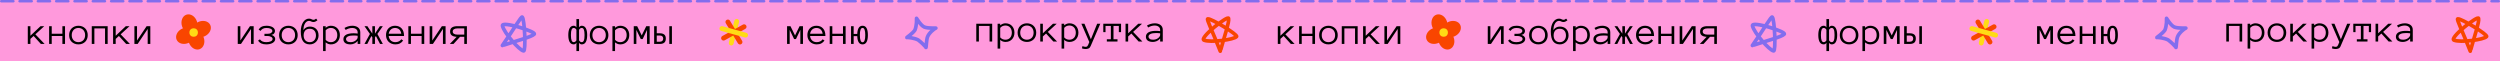 <svg width="2048" height="50" viewBox="0 0 2048 50" fill="none" xmlns="http://www.w3.org/2000/svg">
<rect width="2048" height="50" fill="#F5F5F5"/>
<rect width="1024" height="50" fill="#FF99DC"/>
<path d="M36.531 36H33.484L27.531 29.469L24.906 31.875V36H22.766V21.438H24.906V29.281L33.203 21.438H36.266L28.969 28.125L36.531 36ZM53.266 36H51.109V29.469H42.375V36H40.234V21.438H42.375V27.641H51.109V21.438H53.266V36ZM71.875 28.766C71.875 29.901 71.693 30.932 71.328 31.859C70.974 32.786 70.458 33.583 69.781 34.25C69.115 34.906 68.312 35.422 67.375 35.797C66.438 36.172 65.391 36.359 64.234 36.359C63.099 36.359 62.062 36.172 61.125 35.797C60.188 35.422 59.38 34.906 58.703 34.25C58.036 33.583 57.521 32.786 57.156 31.859C56.802 30.932 56.625 29.901 56.625 28.766C56.625 27.662 56.802 26.635 57.156 25.688C57.521 24.729 58.036 23.917 58.703 23.25C59.38 22.573 60.188 22.047 61.125 21.672C62.062 21.287 63.099 21.094 64.234 21.094C65.391 21.094 66.438 21.287 67.375 21.672C68.312 22.047 69.115 22.573 69.781 23.25C70.458 23.917 70.974 24.729 71.328 25.688C71.693 26.635 71.875 27.662 71.875 28.766ZM69.734 28.766C69.734 27.932 69.609 27.167 69.359 26.469C69.12 25.76 68.76 25.141 68.281 24.609C67.802 24.078 67.219 23.662 66.531 23.359C65.854 23.057 65.088 22.906 64.234 22.906C63.38 22.906 62.609 23.057 61.922 23.359C61.245 23.662 60.672 24.078 60.203 24.609C59.734 25.141 59.375 25.76 59.125 26.469C58.885 27.167 58.766 27.932 58.766 28.766C58.766 29.599 58.885 30.37 59.125 31.078C59.375 31.776 59.734 32.38 60.203 32.891C60.672 33.401 61.245 33.802 61.922 34.094C62.609 34.385 63.38 34.531 64.234 34.531C65.088 34.531 65.854 34.385 66.531 34.094C67.219 33.802 67.802 33.401 68.281 32.891C68.76 32.38 69.12 31.776 69.359 31.078C69.609 30.37 69.734 29.599 69.734 28.766ZM88.203 36H86.047V23.266H77.312V36H75.172V21.438H88.203V36ZM106.406 36H103.359L97.406 29.469L94.781 31.875V36H92.641V21.438H94.781V29.281L103.078 21.438H106.141L98.844 28.125L106.406 36ZM110.109 21.438H112.25V33.188L120.125 21.438H123.141V36H120.984V23.719L112.766 36H110.109V21.438Z" fill="black"/>
<path d="M812.797 34H810.641V21.266H801.906V34H799.766V19.438H812.797V34ZM831.031 26.734C831.031 27.87 830.854 28.901 830.5 29.828C830.146 30.755 829.646 31.557 829 32.234C828.365 32.901 827.594 33.422 826.688 33.797C825.781 34.172 824.766 34.359 823.641 34.359C822.87 34.359 822.12 34.219 821.391 33.938C820.672 33.656 820 33.24 819.375 32.688V39.828H817.234V19.438H819.375V20.781C820.698 19.656 822.12 19.094 823.641 19.094C824.766 19.094 825.781 19.281 826.688 19.656C827.594 20.021 828.365 20.547 829 21.234C829.646 21.912 830.146 22.724 830.5 23.672C830.854 24.609 831.031 25.63 831.031 26.734ZM828.891 26.734C828.891 25.922 828.776 25.162 828.547 24.453C828.328 23.734 827.995 23.115 827.547 22.594C827.099 22.073 826.547 21.662 825.891 21.359C825.245 21.057 824.495 20.906 823.641 20.906C822.828 20.906 822.068 21.057 821.359 21.359C820.661 21.662 820 22.151 819.375 22.828V30.641C820 31.318 820.661 31.802 821.359 32.094C822.068 32.385 822.828 32.531 823.641 32.531C824.495 32.531 825.245 32.38 825.891 32.078C826.547 31.776 827.099 31.365 827.547 30.844C827.995 30.323 828.328 29.713 828.547 29.016C828.776 28.307 828.891 27.547 828.891 26.734ZM848.875 26.766C848.875 27.901 848.693 28.932 848.328 29.859C847.974 30.787 847.458 31.583 846.781 32.25C846.115 32.906 845.312 33.422 844.375 33.797C843.438 34.172 842.391 34.359 841.234 34.359C840.099 34.359 839.062 34.172 838.125 33.797C837.188 33.422 836.38 32.906 835.703 32.25C835.036 31.583 834.521 30.787 834.156 29.859C833.802 28.932 833.625 27.901 833.625 26.766C833.625 25.662 833.802 24.635 834.156 23.688C834.521 22.729 835.036 21.917 835.703 21.25C836.38 20.573 837.188 20.047 838.125 19.672C839.062 19.287 840.099 19.094 841.234 19.094C842.391 19.094 843.438 19.287 844.375 19.672C845.312 20.047 846.115 20.573 846.781 21.25C847.458 21.917 847.974 22.729 848.328 23.688C848.693 24.635 848.875 25.662 848.875 26.766ZM846.734 26.766C846.734 25.932 846.609 25.167 846.359 24.469C846.12 23.76 845.76 23.141 845.281 22.609C844.802 22.078 844.219 21.662 843.531 21.359C842.854 21.057 842.089 20.906 841.234 20.906C840.38 20.906 839.609 21.057 838.922 21.359C838.245 21.662 837.672 22.078 837.203 22.609C836.734 23.141 836.375 23.76 836.125 24.469C835.885 25.167 835.766 25.932 835.766 26.766C835.766 27.599 835.885 28.37 836.125 29.078C836.375 29.776 836.734 30.38 837.203 30.891C837.672 31.401 838.245 31.802 838.922 32.094C839.609 32.385 840.38 32.531 841.234 32.531C842.089 32.531 842.854 32.385 843.531 32.094C844.219 31.802 844.802 31.401 845.281 30.891C845.76 30.38 846.12 29.776 846.359 29.078C846.609 28.37 846.734 27.599 846.734 26.766ZM865.938 34H862.891L856.938 27.469L854.312 29.875V34H852.172V19.438H854.312V27.281L862.609 19.438H865.672L858.375 26.125L865.938 34ZM883.438 26.734C883.438 27.87 883.26 28.901 882.906 29.828C882.552 30.755 882.052 31.557 881.406 32.234C880.771 32.901 880 33.422 879.094 33.797C878.188 34.172 877.172 34.359 876.047 34.359C875.276 34.359 874.526 34.219 873.797 33.938C873.078 33.656 872.406 33.24 871.781 32.688V39.828H869.641V19.438H871.781V20.781C873.104 19.656 874.526 19.094 876.047 19.094C877.172 19.094 878.188 19.281 879.094 19.656C880 20.021 880.771 20.547 881.406 21.234C882.052 21.912 882.552 22.724 882.906 23.672C883.26 24.609 883.438 25.63 883.438 26.734ZM881.297 26.734C881.297 25.922 881.182 25.162 880.953 24.453C880.734 23.734 880.401 23.115 879.953 22.594C879.505 22.073 878.953 21.662 878.297 21.359C877.651 21.057 876.901 20.906 876.047 20.906C875.234 20.906 874.474 21.057 873.766 21.359C873.068 21.662 872.406 22.151 871.781 22.828V30.641C872.406 31.318 873.068 31.802 873.766 32.094C874.474 32.385 875.234 32.531 876.047 32.531C876.901 32.531 877.651 32.38 878.297 32.078C878.953 31.776 879.505 31.365 879.953 30.844C880.401 30.323 880.734 29.713 880.953 29.016C881.182 28.307 881.297 27.547 881.297 26.734ZM901.359 19.438L893.484 37.688C893.078 38.708 892.505 39.375 891.766 39.688C891.026 40.01 890.208 40.172 889.312 40.172C888.312 40.172 887.312 39.99 886.312 39.625L886.734 37.781C887.224 37.99 887.703 38.135 888.172 38.219C888.641 38.312 889.021 38.359 889.312 38.359C890.021 38.359 890.505 38.188 890.766 37.844C891.036 37.5 891.271 37.094 891.469 36.625L892.359 34.422L885.859 19.438H888.391L893.641 32.172L898.797 19.438H901.359ZM918.375 26.312H916.547V21.266H912.172V32.172H915.453V34H906.719V32.172H910.016V21.266H905.641V26.312H903.812V19.438H918.375V26.312ZM935.812 34H932.766L926.812 27.469L924.188 29.875V34H922.047V19.438H924.188V27.281L932.484 19.438H935.547L928.25 26.125L935.812 34ZM938.719 30.062C938.719 29.146 938.948 28.38 939.406 27.766C939.865 27.141 940.464 26.651 941.203 26.297C941.953 25.932 942.807 25.672 943.766 25.516C944.734 25.349 945.719 25.266 946.719 25.266C947.104 25.266 947.448 25.271 947.75 25.281C948.062 25.292 948.354 25.307 948.625 25.328C948.906 25.349 949.188 25.375 949.469 25.406C949.75 25.438 950.057 25.474 950.391 25.516V24.469C950.391 23.76 950.234 23.177 949.922 22.719C949.62 22.26 949.245 21.901 948.797 21.641C948.349 21.37 947.88 21.182 947.391 21.078C946.901 20.963 946.484 20.906 946.141 20.906C945.057 20.906 944.057 21.052 943.141 21.344C942.224 21.635 941.37 22.026 940.578 22.516L939.609 20.906C940.484 20.375 941.464 19.943 942.547 19.609C943.641 19.266 944.839 19.094 946.141 19.094C946.932 19.094 947.708 19.198 948.469 19.406C949.24 19.604 949.927 19.917 950.531 20.344C951.146 20.76 951.635 21.312 952 22C952.365 22.688 952.547 23.51 952.547 24.469V34H950.391V31.562C950.016 32.031 949.589 32.443 949.109 32.797C948.641 33.151 948.146 33.443 947.625 33.672C947.104 33.891 946.583 34.057 946.062 34.172C945.542 34.297 945.047 34.359 944.578 34.359C942.651 34.359 941.193 33.99 940.203 33.25C939.214 32.51 938.719 31.448 938.719 30.062ZM944.578 32.531C945.474 32.531 946.276 32.401 946.984 32.141C947.703 31.87 948.312 31.537 948.812 31.141C949.312 30.745 949.698 30.323 949.969 29.875C950.25 29.427 950.391 29.021 950.391 28.656V27.281C949.693 27.177 949.021 27.12 948.375 27.109C947.74 27.099 947.188 27.094 946.719 27.094C945.948 27.094 945.203 27.146 944.484 27.25C943.776 27.354 943.156 27.526 942.625 27.766C942.094 27.995 941.667 28.297 941.344 28.672C941.021 29.047 940.859 29.51 940.859 30.062C940.859 30.677 941.156 31.245 941.75 31.766C942.354 32.276 943.297 32.531 944.578 32.531Z" fill="black"/>
<path d="M657.797 36H655.641V24.453L652.062 32H650.531L646.906 24.453V36H644.766V21.438H647.547L651.297 29.031L655.016 21.438H657.797V36ZM663.609 29.469C663.766 31.01 664.328 32.24 665.297 33.156C666.266 34.073 667.526 34.531 669.078 34.531C670.172 34.531 671.146 34.307 672 33.859C672.854 33.411 673.495 32.854 673.922 32.188L675.422 33.219C674.693 34.24 673.823 35.021 672.812 35.562C671.802 36.094 670.557 36.359 669.078 36.359C667.953 36.359 666.922 36.172 665.984 35.797C665.047 35.422 664.234 34.901 663.547 34.234C662.87 33.557 662.344 32.755 661.969 31.828C661.594 30.901 661.406 29.87 661.406 28.734C661.406 27.63 661.573 26.615 661.906 25.688C662.25 24.75 662.74 23.943 663.375 23.266C664.021 22.578 664.802 22.047 665.719 21.672C666.635 21.287 667.661 21.094 668.797 21.094C670.036 21.094 671.12 21.302 672.047 21.719C672.974 22.135 673.745 22.713 674.359 23.453C674.984 24.182 675.443 25.057 675.734 26.078C676.036 27.099 676.188 28.229 676.188 29.469H663.609ZM673.922 27.641C673.682 26.047 673.104 24.859 672.188 24.078C671.271 23.297 670.141 22.906 668.797 22.906C668.109 22.906 667.474 23.021 666.891 23.25C666.307 23.469 665.792 23.787 665.344 24.203C664.896 24.62 664.521 25.125 664.219 25.719C663.917 26.302 663.724 26.943 663.641 27.641H673.922ZM692.734 36H690.578V29.469H681.844V36H679.703V21.438H681.844V27.641H690.578V21.438H692.734V36ZM697.172 21.438H699.312V27.812H702.266C702.453 23.333 703.901 21.094 706.609 21.094C709.516 21.094 710.969 23.641 710.969 28.734C710.969 33.818 709.516 36.359 706.609 36.359C703.859 36.359 702.411 34.115 702.266 29.625H699.312V36H697.172V21.438ZM706.609 34.625C708.089 34.625 708.828 32.661 708.828 28.734C708.828 24.828 708.089 22.875 706.609 22.875C705.141 22.875 704.406 24.828 704.406 28.734C704.406 32.661 705.141 34.625 706.609 34.625Z" fill="black"/>
<path d="M472.203 24.391C471.609 23.401 470.875 22.906 470 22.906C469.229 22.906 468.651 23.354 468.266 24.25C467.891 25.146 467.703 26.641 467.703 28.734C467.703 30.828 467.891 32.318 468.266 33.203C468.651 34.089 469.229 34.531 470 34.531C470.875 34.531 471.609 34.042 472.203 33.062V24.391ZM472.203 35.016C471.651 35.911 470.917 36.359 470 36.359C468.51 36.359 467.396 35.703 466.656 34.391C465.917 33.078 465.547 31.193 465.547 28.734C465.547 26.287 465.917 24.401 466.656 23.078C467.396 21.755 468.51 21.094 470 21.094C470.917 21.094 471.651 21.542 472.203 22.438V15.609H474.359V22.438C474.911 21.542 475.646 21.094 476.562 21.094C478.052 21.094 479.167 21.755 479.906 23.078C480.646 24.401 481.016 26.287 481.016 28.734C481.016 31.193 480.646 33.078 479.906 34.391C479.167 35.703 478.052 36.359 476.562 36.359C475.646 36.359 474.911 35.911 474.359 35.016V41.828H472.203V35.016ZM474.359 33.062C474.953 34.042 475.688 34.531 476.562 34.531C477.333 34.531 477.906 34.089 478.281 33.203C478.667 32.318 478.859 30.828 478.859 28.734C478.859 26.641 478.667 25.146 478.281 24.25C477.906 23.354 477.333 22.906 476.562 22.906C475.688 22.906 474.953 23.401 474.359 24.391V33.062ZM498.406 28.766C498.406 29.901 498.224 30.932 497.859 31.859C497.505 32.786 496.99 33.583 496.312 34.25C495.646 34.906 494.844 35.422 493.906 35.797C492.969 36.172 491.922 36.359 490.766 36.359C489.63 36.359 488.594 36.172 487.656 35.797C486.719 35.422 485.911 34.906 485.234 34.25C484.568 33.583 484.052 32.786 483.688 31.859C483.333 30.932 483.156 29.901 483.156 28.766C483.156 27.662 483.333 26.635 483.688 25.688C484.052 24.729 484.568 23.917 485.234 23.25C485.911 22.573 486.719 22.047 487.656 21.672C488.594 21.287 489.63 21.094 490.766 21.094C491.922 21.094 492.969 21.287 493.906 21.672C494.844 22.047 495.646 22.573 496.312 23.25C496.99 23.917 497.505 24.729 497.859 25.688C498.224 26.635 498.406 27.662 498.406 28.766ZM496.266 28.766C496.266 27.932 496.141 27.167 495.891 26.469C495.651 25.76 495.292 25.141 494.812 24.609C494.333 24.078 493.75 23.662 493.062 23.359C492.385 23.057 491.62 22.906 490.766 22.906C489.911 22.906 489.141 23.057 488.453 23.359C487.776 23.662 487.203 24.078 486.734 24.609C486.266 25.141 485.906 25.76 485.656 26.469C485.417 27.167 485.297 27.932 485.297 28.766C485.297 29.599 485.417 30.37 485.656 31.078C485.906 31.776 486.266 32.38 486.734 32.891C487.203 33.401 487.776 33.802 488.453 34.094C489.141 34.385 489.911 34.531 490.766 34.531C491.62 34.531 492.385 34.385 493.062 34.094C493.75 33.802 494.333 33.401 494.812 32.891C495.292 32.38 495.651 31.776 495.891 31.078C496.141 30.37 496.266 29.599 496.266 28.766ZM515.5 28.734C515.5 29.87 515.323 30.901 514.969 31.828C514.615 32.755 514.115 33.557 513.469 34.234C512.833 34.901 512.062 35.422 511.156 35.797C510.25 36.172 509.234 36.359 508.109 36.359C507.339 36.359 506.589 36.219 505.859 35.938C505.141 35.656 504.469 35.24 503.844 34.688V41.828H501.703V21.438H503.844V22.781C505.167 21.656 506.589 21.094 508.109 21.094C509.234 21.094 510.25 21.281 511.156 21.656C512.062 22.021 512.833 22.547 513.469 23.234C514.115 23.912 514.615 24.724 514.969 25.672C515.323 26.609 515.5 27.63 515.5 28.734ZM513.359 28.734C513.359 27.922 513.245 27.162 513.016 26.453C512.797 25.734 512.464 25.115 512.016 24.594C511.568 24.073 511.016 23.662 510.359 23.359C509.714 23.057 508.964 22.906 508.109 22.906C507.297 22.906 506.536 23.057 505.828 23.359C505.13 23.662 504.469 24.151 503.844 24.828V32.641C504.469 33.318 505.13 33.802 505.828 34.094C506.536 34.385 507.297 34.531 508.109 34.531C508.964 34.531 509.714 34.38 510.359 34.078C511.016 33.776 511.568 33.365 512.016 32.844C512.464 32.323 512.797 31.713 513.016 31.016C513.245 30.307 513.359 29.547 513.359 28.734ZM532.203 36H530.047V24.453L526.469 32H524.938L521.312 24.453V36H519.172V21.438H521.953L525.703 29.031L529.422 21.438H532.203V36ZM548.297 21.438H550.438V36H548.297V21.438ZM538.016 27.266H540.516C542.12 27.266 543.339 27.615 544.172 28.312C545.016 29 545.438 30.099 545.438 31.609C545.438 33.13 545.016 34.245 544.172 34.953C543.339 35.651 542.13 36 540.547 36H535.875V21.438H538.016V27.266ZM543.297 31.609C543.297 30.807 543.057 30.188 542.578 29.75C542.099 29.312 541.422 29.094 540.547 29.094H538.016V34.172H540.547C541.422 34.172 542.099 33.948 542.578 33.5C543.057 33.052 543.297 32.422 543.297 31.609Z" fill="black"/>
<path d="M194.766 21.438H196.906V33.188L204.781 21.438H207.797V36H205.641V23.719L197.422 36H194.766V21.438ZM225.266 25.438C225.266 26.146 225.016 26.812 224.516 27.438C224.026 28.052 223.271 28.443 222.25 28.609C223.208 28.797 223.979 29.203 224.562 29.828C225.156 30.443 225.453 31.125 225.453 31.875C225.453 32.573 225.266 33.203 224.891 33.766C224.516 34.318 224 34.786 223.344 35.172C222.698 35.557 221.932 35.849 221.047 36.047C220.161 36.255 219.198 36.359 218.156 36.359C216.49 36.359 215.115 36.104 214.031 35.594C212.958 35.073 212.094 34.292 211.438 33.25L212.938 32.219C213.427 32.969 214.099 33.542 214.953 33.938C215.807 34.333 216.875 34.531 218.156 34.531C219.688 34.531 220.927 34.297 221.875 33.828C222.833 33.359 223.312 32.708 223.312 31.875C223.312 31.594 223.219 31.312 223.031 31.031C222.854 30.74 222.589 30.484 222.234 30.266C221.88 30.037 221.443 29.854 220.922 29.719C220.401 29.573 219.786 29.5 219.078 29.5H216.641V27.688H219.078C220.443 27.688 221.453 27.448 222.109 26.969C222.776 26.479 223.109 25.969 223.109 25.438C223.109 24.667 222.682 24.052 221.828 23.594C220.984 23.135 219.823 22.906 218.344 22.906C217.115 22.906 216.099 23.125 215.297 23.562C214.495 24 213.88 24.583 213.453 25.312L211.859 24.219C212.495 23.177 213.333 22.396 214.375 21.875C215.427 21.354 216.75 21.094 218.344 21.094C219.354 21.094 220.276 21.198 221.109 21.406C221.953 21.604 222.682 21.891 223.297 22.266C223.922 22.63 224.406 23.088 224.75 23.641C225.094 24.182 225.266 24.781 225.266 25.438ZM243.875 28.766C243.875 29.901 243.693 30.932 243.328 31.859C242.974 32.786 242.458 33.583 241.781 34.25C241.115 34.906 240.312 35.422 239.375 35.797C238.438 36.172 237.391 36.359 236.234 36.359C235.099 36.359 234.062 36.172 233.125 35.797C232.188 35.422 231.38 34.906 230.703 34.25C230.036 33.583 229.521 32.786 229.156 31.859C228.802 30.932 228.625 29.901 228.625 28.766C228.625 27.662 228.802 26.635 229.156 25.688C229.521 24.729 230.036 23.917 230.703 23.25C231.38 22.573 232.188 22.047 233.125 21.672C234.062 21.287 235.099 21.094 236.234 21.094C237.391 21.094 238.438 21.287 239.375 21.672C240.312 22.047 241.115 22.573 241.781 23.25C242.458 23.917 242.974 24.729 243.328 25.688C243.693 26.635 243.875 27.662 243.875 28.766ZM241.734 28.766C241.734 27.932 241.609 27.167 241.359 26.469C241.12 25.76 240.76 25.141 240.281 24.609C239.802 24.078 239.219 23.662 238.531 23.359C237.854 23.057 237.089 22.906 236.234 22.906C235.38 22.906 234.609 23.057 233.922 23.359C233.245 23.662 232.672 24.078 232.203 24.609C231.734 25.141 231.375 25.76 231.125 26.469C230.885 27.167 230.766 27.932 230.766 28.766C230.766 29.599 230.885 30.37 231.125 31.078C231.375 31.776 231.734 32.38 232.203 32.891C232.672 33.401 233.245 33.802 233.922 34.094C234.609 34.385 235.38 34.531 236.234 34.531C237.089 34.531 237.854 34.385 238.531 34.094C239.219 33.802 239.802 33.401 240.281 32.891C240.76 32.38 241.12 31.776 241.359 31.078C241.609 30.37 241.734 29.599 241.734 28.766ZM248.75 29.062C248.75 30.719 249.198 32.047 250.094 33.047C250.99 34.036 252.224 34.531 253.797 34.531C254.526 34.531 255.198 34.406 255.812 34.156C256.438 33.896 256.974 33.526 257.422 33.047C257.87 32.557 258.214 31.979 258.453 31.312C258.703 30.635 258.828 29.885 258.828 29.062C258.828 27.396 258.391 26.068 257.516 25.078C256.641 24.078 255.401 23.578 253.797 23.578C252.068 23.578 250.792 24.078 249.969 25.078C249.156 26.068 248.75 27.396 248.75 29.062ZM246.406 25.828C246.406 24.266 246.568 22.838 246.891 21.547C247.224 20.255 247.688 19.146 248.281 18.219C248.885 17.292 249.599 16.568 250.422 16.047C251.245 15.526 252.156 15.266 253.156 15.266C253.625 15.266 254.021 15.312 254.344 15.406C254.667 15.5 254.953 15.615 255.203 15.75C255.464 15.875 255.708 15.984 255.938 16.078C256.177 16.172 256.458 16.219 256.781 16.219C257.208 16.219 257.568 16.146 257.859 16C258.161 15.854 258.526 15.609 258.953 15.266L260.062 16.547C259.615 16.974 259.089 17.333 258.484 17.625C257.88 17.906 257.312 18.047 256.781 18.047C256.375 18.047 256.021 18 255.719 17.906C255.417 17.812 255.135 17.703 254.875 17.578C254.625 17.443 254.365 17.328 254.094 17.234C253.833 17.141 253.521 17.094 253.156 17.094C252.521 17.094 251.922 17.271 251.359 17.625C250.807 17.969 250.323 18.474 249.906 19.141C249.49 19.797 249.161 20.594 248.922 21.531C248.693 22.469 248.578 23.526 248.578 24.703C248.839 24.234 249.156 23.818 249.531 23.453C249.906 23.088 250.323 22.781 250.781 22.531C251.24 22.271 251.729 22.078 252.25 21.953C252.771 21.828 253.286 21.766 253.797 21.766C254.818 21.766 255.766 21.922 256.641 22.234C257.516 22.537 258.271 22.995 258.906 23.609C259.552 24.213 260.057 24.969 260.422 25.875C260.786 26.781 260.969 27.844 260.969 29.062C260.969 30.083 260.786 31.042 260.422 31.938C260.057 32.833 259.552 33.609 258.906 34.266C258.271 34.911 257.516 35.422 256.641 35.797C255.766 36.172 254.818 36.359 253.797 36.359C251.349 36.359 249.505 35.505 248.266 33.797C247.026 32.089 246.406 29.432 246.406 25.828ZM278.438 28.734C278.438 29.87 278.26 30.901 277.906 31.828C277.552 32.755 277.052 33.557 276.406 34.234C275.771 34.901 275 35.422 274.094 35.797C273.188 36.172 272.172 36.359 271.047 36.359C270.276 36.359 269.526 36.219 268.797 35.938C268.078 35.656 267.406 35.24 266.781 34.688V41.828H264.641V21.438H266.781V22.781C268.104 21.656 269.526 21.094 271.047 21.094C272.172 21.094 273.188 21.281 274.094 21.656C275 22.021 275.771 22.547 276.406 23.234C277.052 23.912 277.552 24.724 277.906 25.672C278.26 26.609 278.438 27.63 278.438 28.734ZM276.297 28.734C276.297 27.922 276.182 27.162 275.953 26.453C275.734 25.734 275.401 25.115 274.953 24.594C274.505 24.073 273.953 23.662 273.297 23.359C272.651 23.057 271.901 22.906 271.047 22.906C270.234 22.906 269.474 23.057 268.766 23.359C268.068 23.662 267.406 24.151 266.781 24.828V32.641C267.406 33.318 268.068 33.802 268.766 34.094C269.474 34.385 270.234 34.531 271.047 34.531C271.901 34.531 272.651 34.38 273.297 34.078C273.953 33.776 274.505 33.365 274.953 32.844C275.401 32.323 275.734 31.713 275.953 31.016C276.182 30.307 276.297 29.547 276.297 28.734ZM281.312 32.062C281.312 31.146 281.542 30.38 282 29.766C282.458 29.141 283.057 28.651 283.797 28.297C284.547 27.932 285.401 27.672 286.359 27.516C287.328 27.349 288.312 27.266 289.312 27.266C289.698 27.266 290.042 27.271 290.344 27.281C290.656 27.292 290.948 27.307 291.219 27.328C291.5 27.349 291.781 27.375 292.062 27.406C292.344 27.438 292.651 27.474 292.984 27.516V26.469C292.984 25.76 292.828 25.177 292.516 24.719C292.214 24.26 291.839 23.901 291.391 23.641C290.943 23.37 290.474 23.182 289.984 23.078C289.495 22.963 289.078 22.906 288.734 22.906C287.651 22.906 286.651 23.052 285.734 23.344C284.818 23.635 283.964 24.026 283.172 24.516L282.203 22.906C283.078 22.375 284.057 21.943 285.141 21.609C286.234 21.266 287.432 21.094 288.734 21.094C289.526 21.094 290.302 21.198 291.062 21.406C291.833 21.604 292.521 21.917 293.125 22.344C293.74 22.76 294.229 23.312 294.594 24C294.958 24.688 295.141 25.51 295.141 26.469V36H292.984V33.562C292.609 34.031 292.182 34.443 291.703 34.797C291.234 35.151 290.74 35.443 290.219 35.672C289.698 35.891 289.177 36.057 288.656 36.172C288.135 36.297 287.641 36.359 287.172 36.359C285.245 36.359 283.786 35.99 282.797 35.25C281.807 34.51 281.312 33.448 281.312 32.062ZM287.172 34.531C288.068 34.531 288.87 34.401 289.578 34.141C290.297 33.87 290.906 33.536 291.406 33.141C291.906 32.745 292.292 32.323 292.562 31.875C292.844 31.427 292.984 31.021 292.984 30.656V29.281C292.286 29.177 291.615 29.12 290.969 29.109C290.333 29.099 289.781 29.094 289.312 29.094C288.542 29.094 287.797 29.146 287.078 29.25C286.37 29.354 285.75 29.526 285.219 29.766C284.688 29.995 284.26 30.297 283.938 30.672C283.615 31.047 283.453 31.51 283.453 32.062C283.453 32.677 283.75 33.245 284.344 33.766C284.948 34.276 285.891 34.531 287.172 34.531ZM303.031 27.812L298.562 21.438H300.953L305.016 27.578V21.438H307.172V27.578L311.234 21.438H313.625L309.156 27.812L313.625 36H311.328L307.938 29.469L307.172 30.594V36H305.016V30.594L304.25 29.469L300.859 36H298.562L303.031 27.812ZM318.422 29.469C318.578 31.01 319.141 32.24 320.109 33.156C321.078 34.073 322.339 34.531 323.891 34.531C324.984 34.531 325.958 34.307 326.812 33.859C327.667 33.411 328.307 32.854 328.734 32.188L330.234 33.219C329.505 34.24 328.635 35.021 327.625 35.562C326.615 36.094 325.37 36.359 323.891 36.359C322.766 36.359 321.734 36.172 320.797 35.797C319.859 35.422 319.047 34.901 318.359 34.234C317.682 33.557 317.156 32.755 316.781 31.828C316.406 30.901 316.219 29.87 316.219 28.734C316.219 27.63 316.385 26.615 316.719 25.688C317.062 24.75 317.552 23.943 318.188 23.266C318.833 22.578 319.615 22.047 320.531 21.672C321.448 21.287 322.474 21.094 323.609 21.094C324.849 21.094 325.932 21.302 326.859 21.719C327.786 22.135 328.557 22.713 329.172 23.453C329.797 24.182 330.255 25.057 330.547 26.078C330.849 27.099 331 28.229 331 29.469H318.422ZM328.734 27.641C328.495 26.047 327.917 24.859 327 24.078C326.083 23.297 324.953 22.906 323.609 22.906C322.922 22.906 322.286 23.021 321.703 23.25C321.12 23.469 320.604 23.787 320.156 24.203C319.708 24.62 319.333 25.125 319.031 25.719C318.729 26.302 318.536 26.943 318.453 27.641H328.734ZM347.547 36H345.391V29.469H336.656V36H334.516V21.438H336.656V27.641H345.391V21.438H347.547V36ZM351.984 21.438H354.125V33.188L362 21.438H365.016V36H362.859V23.719L354.641 36H351.984V21.438ZM374.094 30.172C372.365 30.088 371.036 29.703 370.109 29.016C369.182 28.318 368.719 27.255 368.719 25.828C368.719 24.307 369.234 23.198 370.266 22.5C371.307 21.792 372.797 21.438 374.734 21.438H382.484V36H380.328V30.172H376.844L371.531 36H368.5L374.094 30.172ZM370.859 25.828C370.859 26.641 371.203 27.266 371.891 27.703C372.589 28.141 373.547 28.359 374.766 28.359H380.328V23.266H374.766C373.547 23.266 372.589 23.49 371.891 23.938C371.203 24.385 370.859 25.016 370.859 25.828Z" fill="black"/>
<ellipse cx="160.819" cy="32.821" rx="6.411" ry="7.94" transform="rotate(-20.202 160.819 32.821)" fill="#F94500"/>
<ellipse cx="155.225" cy="19.552" rx="6.411" ry="7.94" transform="rotate(-18.319 155.225 19.552)" fill="#F94500"/>
<ellipse cx="165.078" cy="23.84" rx="6.411" ry="7.94" transform="rotate(64.606 165.078 23.84)" fill="#F94500"/>
<ellipse cx="151.923" cy="29.259" rx="6.411" ry="7.94" transform="rotate(-115.42 151.923 29.259)" fill="#F94500"/>
<circle cx="158.638" cy="26.639" r="3.482" fill="#FFDB15"/>
<path d="M411.561 37.259C421.364 23.258 427.041 13.134 427.832 13.983C429.77 15.814 430.913 42.015 428.921 41.709C425.528 41.243 412.935 26.965 411.636 21.177C410.641 16.743 440.154 26.172 437.623 28.026C435.685 30.134 423.953 33.168 413.065 36.834" stroke="#826DEE" stroke-width="3" stroke-linecap="round"/>
<path d="M999.639 41.921C993.461 25.985 988.209 15.634 989.355 15.449C991.955 14.858 1014.36 28.49 1013 29.974C1010.72 32.534 991.851 35.051 986.319 32.909C982.082 31.268 1006.34 11.995 1006.47 15.129C1007.14 17.912 1003.14 29.349 1000.12 40.435" stroke="#F94500" stroke-width="3" stroke-linecap="round"/>
<path d="M599.031 35.284L603.52 17.538" stroke="#FFDB15" stroke-width="4" stroke-linecap="round"/>
<path d="M606.194 34.427L596.297 18.014" stroke="#F94500" stroke-width="4" stroke-linecap="round"/>
<path d="M592.752 31.227L609.553 21.907" stroke="#F94500" stroke-width="4" stroke-linecap="round"/>
<path d="M610.772 28.768L591.362 23.408" stroke="#FFDB15" stroke-width="4" stroke-linecap="round"/>
<path d="M749.501 24.648C747.648 27.496 742.257 30.989 742.979 30.755C743.7 30.52 748.997 31.106 752.118 32.703C754.586 34.486 758.273 38.147 758.507 38.868C758.741 39.59 758.937 32.352 759.812 30.204C761.057 26.868 765.46 23.451 766.542 23.099C767.624 22.748 760.844 23.551 757.195 22.149C754.016 20.724 750.539 14.343 750.734 14.944C750.93 15.545 751.055 20.828 749.501 24.648Z" stroke="#826DEE" stroke-width="3" stroke-linecap="round"/>
<rect x="1024" width="1024" height="50" fill="#FF99DC"/>
<path d="M1060.53 36H1057.48L1051.53 29.469L1048.91 31.875V36H1046.77V21.438H1048.91V29.281L1057.2 21.438H1060.27L1052.97 28.125L1060.53 36ZM1077.27 36H1075.11V29.469H1066.38V36H1064.23V21.438H1066.38V27.641H1075.11V21.438H1077.27V36ZM1095.88 28.766C1095.88 29.901 1095.69 30.932 1095.33 31.859C1094.97 32.786 1094.46 33.583 1093.78 34.25C1093.11 34.906 1092.31 35.422 1091.38 35.797C1090.44 36.172 1089.39 36.359 1088.23 36.359C1087.1 36.359 1086.06 36.172 1085.12 35.797C1084.19 35.422 1083.38 34.906 1082.7 34.25C1082.04 33.583 1081.52 32.786 1081.16 31.859C1080.8 30.932 1080.62 29.901 1080.62 28.766C1080.62 27.662 1080.8 26.635 1081.16 25.688C1081.52 24.729 1082.04 23.917 1082.7 23.25C1083.38 22.573 1084.19 22.047 1085.12 21.672C1086.06 21.287 1087.1 21.094 1088.23 21.094C1089.39 21.094 1090.44 21.287 1091.38 21.672C1092.31 22.047 1093.11 22.573 1093.78 23.25C1094.46 23.917 1094.97 24.729 1095.33 25.688C1095.69 26.635 1095.88 27.662 1095.88 28.766ZM1093.73 28.766C1093.73 27.932 1093.61 27.167 1093.36 26.469C1093.12 25.76 1092.76 25.141 1092.28 24.609C1091.8 24.078 1091.22 23.662 1090.53 23.359C1089.85 23.057 1089.09 22.906 1088.23 22.906C1087.38 22.906 1086.61 23.057 1085.92 23.359C1085.24 23.662 1084.67 24.078 1084.2 24.609C1083.73 25.141 1083.38 25.76 1083.12 26.469C1082.89 27.167 1082.77 27.932 1082.77 28.766C1082.77 29.599 1082.89 30.37 1083.12 31.078C1083.38 31.776 1083.73 32.38 1084.2 32.891C1084.67 33.401 1085.24 33.802 1085.92 34.094C1086.61 34.385 1087.38 34.531 1088.23 34.531C1089.09 34.531 1089.85 34.385 1090.53 34.094C1091.22 33.802 1091.8 33.401 1092.28 32.891C1092.76 32.38 1093.12 31.776 1093.36 31.078C1093.61 30.37 1093.73 29.599 1093.73 28.766ZM1112.2 36H1110.05V23.266H1101.31V36H1099.17V21.438H1112.2V36ZM1130.41 36H1127.36L1121.41 29.469L1118.78 31.875V36H1116.64V21.438H1118.78V29.281L1127.08 21.438H1130.14L1122.84 28.125L1130.41 36ZM1134.11 21.438H1136.25V33.188L1144.12 21.438H1147.14V36H1144.98V23.719L1136.77 36H1134.11V21.438Z" fill="black"/>
<path d="M1836.8 34H1834.64V21.266H1825.91V34H1823.77V19.438H1836.8V34ZM1855.03 26.734C1855.03 27.87 1854.85 28.901 1854.5 29.828C1854.15 30.755 1853.65 31.557 1853 32.234C1852.36 32.901 1851.59 33.422 1850.69 33.797C1849.78 34.172 1848.77 34.359 1847.64 34.359C1846.87 34.359 1846.12 34.219 1845.39 33.938C1844.67 33.656 1844 33.24 1843.38 32.688V39.828H1841.23V19.438H1843.38V20.781C1844.7 19.656 1846.12 19.094 1847.64 19.094C1848.77 19.094 1849.78 19.281 1850.69 19.656C1851.59 20.021 1852.36 20.547 1853 21.234C1853.65 21.912 1854.15 22.724 1854.5 23.672C1854.85 24.609 1855.03 25.63 1855.03 26.734ZM1852.89 26.734C1852.89 25.922 1852.78 25.162 1852.55 24.453C1852.33 23.734 1851.99 23.115 1851.55 22.594C1851.1 22.073 1850.55 21.662 1849.89 21.359C1849.24 21.057 1848.49 20.906 1847.64 20.906C1846.83 20.906 1846.07 21.057 1845.36 21.359C1844.66 21.662 1844 22.151 1843.38 22.828V30.641C1844 31.318 1844.66 31.802 1845.36 32.094C1846.07 32.385 1846.83 32.531 1847.64 32.531C1848.49 32.531 1849.24 32.38 1849.89 32.078C1850.55 31.776 1851.1 31.365 1851.55 30.844C1851.99 30.323 1852.33 29.713 1852.55 29.016C1852.78 28.307 1852.89 27.547 1852.89 26.734ZM1872.88 26.766C1872.88 27.901 1872.69 28.932 1872.33 29.859C1871.97 30.787 1871.46 31.583 1870.78 32.25C1870.11 32.906 1869.31 33.422 1868.38 33.797C1867.44 34.172 1866.39 34.359 1865.23 34.359C1864.1 34.359 1863.06 34.172 1862.12 33.797C1861.19 33.422 1860.38 32.906 1859.7 32.25C1859.04 31.583 1858.52 30.787 1858.16 29.859C1857.8 28.932 1857.62 27.901 1857.62 26.766C1857.62 25.662 1857.8 24.635 1858.16 23.688C1858.52 22.729 1859.04 21.917 1859.7 21.25C1860.38 20.573 1861.19 20.047 1862.12 19.672C1863.06 19.287 1864.1 19.094 1865.23 19.094C1866.39 19.094 1867.44 19.287 1868.38 19.672C1869.31 20.047 1870.11 20.573 1870.78 21.25C1871.46 21.917 1871.97 22.729 1872.33 23.688C1872.69 24.635 1872.88 25.662 1872.88 26.766ZM1870.73 26.766C1870.73 25.932 1870.61 25.167 1870.36 24.469C1870.12 23.76 1869.76 23.141 1869.28 22.609C1868.8 22.078 1868.22 21.662 1867.53 21.359C1866.85 21.057 1866.09 20.906 1865.23 20.906C1864.38 20.906 1863.61 21.057 1862.92 21.359C1862.24 21.662 1861.67 22.078 1861.2 22.609C1860.73 23.141 1860.38 23.76 1860.12 24.469C1859.89 25.167 1859.77 25.932 1859.77 26.766C1859.77 27.599 1859.89 28.37 1860.12 29.078C1860.38 29.776 1860.73 30.38 1861.2 30.891C1861.67 31.401 1862.24 31.802 1862.92 32.094C1863.61 32.385 1864.38 32.531 1865.23 32.531C1866.09 32.531 1866.85 32.385 1867.53 32.094C1868.22 31.802 1868.8 31.401 1869.28 30.891C1869.76 30.38 1870.12 29.776 1870.36 29.078C1870.61 28.37 1870.73 27.599 1870.73 26.766ZM1889.94 34H1886.89L1880.94 27.469L1878.31 29.875V34H1876.17V19.438H1878.31V27.281L1886.61 19.438H1889.67L1882.38 26.125L1889.94 34ZM1907.44 26.734C1907.44 27.87 1907.26 28.901 1906.91 29.828C1906.55 30.755 1906.05 31.557 1905.41 32.234C1904.77 32.901 1904 33.422 1903.09 33.797C1902.19 34.172 1901.17 34.359 1900.05 34.359C1899.28 34.359 1898.53 34.219 1897.8 33.938C1897.08 33.656 1896.41 33.24 1895.78 32.688V39.828H1893.64V19.438H1895.78V20.781C1897.1 19.656 1898.53 19.094 1900.05 19.094C1901.17 19.094 1902.19 19.281 1903.09 19.656C1904 20.021 1904.77 20.547 1905.41 21.234C1906.05 21.912 1906.55 22.724 1906.91 23.672C1907.26 24.609 1907.44 25.63 1907.44 26.734ZM1905.3 26.734C1905.3 25.922 1905.18 25.162 1904.95 24.453C1904.73 23.734 1904.4 23.115 1903.95 22.594C1903.51 22.073 1902.95 21.662 1902.3 21.359C1901.65 21.057 1900.9 20.906 1900.05 20.906C1899.23 20.906 1898.47 21.057 1897.77 21.359C1897.07 21.662 1896.41 22.151 1895.78 22.828V30.641C1896.41 31.318 1897.07 31.802 1897.77 32.094C1898.47 32.385 1899.23 32.531 1900.05 32.531C1900.9 32.531 1901.65 32.38 1902.3 32.078C1902.95 31.776 1903.51 31.365 1903.95 30.844C1904.4 30.323 1904.73 29.713 1904.95 29.016C1905.18 28.307 1905.3 27.547 1905.3 26.734ZM1925.36 19.438L1917.48 37.688C1917.08 38.708 1916.51 39.375 1915.77 39.688C1915.03 40.01 1914.21 40.172 1913.31 40.172C1912.31 40.172 1911.31 39.99 1910.31 39.625L1910.73 37.781C1911.22 37.99 1911.7 38.135 1912.17 38.219C1912.64 38.312 1913.02 38.359 1913.31 38.359C1914.02 38.359 1914.51 38.188 1914.77 37.844C1915.04 37.5 1915.27 37.094 1915.47 36.625L1916.36 34.422L1909.86 19.438H1912.39L1917.64 32.172L1922.8 19.438H1925.36ZM1942.38 26.312H1940.55V21.266H1936.17V32.172H1939.45V34H1930.72V32.172H1934.02V21.266H1929.64V26.312H1927.81V19.438H1942.38V26.312ZM1959.81 34H1956.77L1950.81 27.469L1948.19 29.875V34H1946.05V19.438H1948.19V27.281L1956.48 19.438H1959.55L1952.25 26.125L1959.81 34ZM1962.72 30.062C1962.72 29.146 1962.95 28.38 1963.41 27.766C1963.86 27.141 1964.46 26.651 1965.2 26.297C1965.95 25.932 1966.81 25.672 1967.77 25.516C1968.73 25.349 1969.72 25.266 1970.72 25.266C1971.1 25.266 1971.45 25.271 1971.75 25.281C1972.06 25.292 1972.35 25.307 1972.62 25.328C1972.91 25.349 1973.19 25.375 1973.47 25.406C1973.75 25.438 1974.06 25.474 1974.39 25.516V24.469C1974.39 23.76 1974.23 23.177 1973.92 22.719C1973.62 22.26 1973.24 21.901 1972.8 21.641C1972.35 21.37 1971.88 21.182 1971.39 21.078C1970.9 20.963 1970.48 20.906 1970.14 20.906C1969.06 20.906 1968.06 21.052 1967.14 21.344C1966.22 21.635 1965.37 22.026 1964.58 22.516L1963.61 20.906C1964.48 20.375 1965.46 19.943 1966.55 19.609C1967.64 19.266 1968.84 19.094 1970.14 19.094C1970.93 19.094 1971.71 19.198 1972.47 19.406C1973.24 19.604 1973.93 19.917 1974.53 20.344C1975.15 20.76 1975.64 21.312 1976 22C1976.36 22.688 1976.55 23.51 1976.55 24.469V34H1974.39V31.562C1974.02 32.031 1973.59 32.443 1973.11 32.797C1972.64 33.151 1972.15 33.443 1971.62 33.672C1971.1 33.891 1970.58 34.057 1970.06 34.172C1969.54 34.297 1969.05 34.359 1968.58 34.359C1966.65 34.359 1965.19 33.99 1964.2 33.25C1963.21 32.51 1962.72 31.448 1962.72 30.062ZM1968.58 32.531C1969.47 32.531 1970.28 32.401 1970.98 32.141C1971.7 31.87 1972.31 31.537 1972.81 31.141C1973.31 30.745 1973.7 30.323 1973.97 29.875C1974.25 29.427 1974.39 29.021 1974.39 28.656V27.281C1973.69 27.177 1973.02 27.12 1972.38 27.109C1971.74 27.099 1971.19 27.094 1970.72 27.094C1969.95 27.094 1969.2 27.146 1968.48 27.25C1967.78 27.354 1967.16 27.526 1966.62 27.766C1966.09 27.995 1965.67 28.297 1965.34 28.672C1965.02 29.047 1964.86 29.51 1964.86 30.062C1964.86 30.677 1965.16 31.245 1965.75 31.766C1966.35 32.276 1967.3 32.531 1968.58 32.531Z" fill="black"/>
<path d="M1681.8 36H1679.64V24.453L1676.06 32H1674.53L1670.91 24.453V36H1668.77V21.438H1671.55L1675.3 29.031L1679.02 21.438H1681.8V36ZM1687.61 29.469C1687.77 31.01 1688.33 32.24 1689.3 33.156C1690.27 34.073 1691.53 34.531 1693.08 34.531C1694.17 34.531 1695.15 34.307 1696 33.859C1696.85 33.411 1697.49 32.854 1697.92 32.188L1699.42 33.219C1698.69 34.24 1697.82 35.021 1696.81 35.562C1695.8 36.094 1694.56 36.359 1693.08 36.359C1691.95 36.359 1690.92 36.172 1689.98 35.797C1689.05 35.422 1688.23 34.901 1687.55 34.234C1686.87 33.557 1686.34 32.755 1685.97 31.828C1685.59 30.901 1685.41 29.87 1685.41 28.734C1685.41 27.63 1685.57 26.615 1685.91 25.688C1686.25 24.75 1686.74 23.943 1687.38 23.266C1688.02 22.578 1688.8 22.047 1689.72 21.672C1690.64 21.287 1691.66 21.094 1692.8 21.094C1694.04 21.094 1695.12 21.302 1696.05 21.719C1696.97 22.135 1697.74 22.713 1698.36 23.453C1698.98 24.182 1699.44 25.057 1699.73 26.078C1700.04 27.099 1700.19 28.229 1700.19 29.469H1687.61ZM1697.92 27.641C1697.68 26.047 1697.1 24.859 1696.19 24.078C1695.27 23.297 1694.14 22.906 1692.8 22.906C1692.11 22.906 1691.47 23.021 1690.89 23.25C1690.31 23.469 1689.79 23.787 1689.34 24.203C1688.9 24.62 1688.52 25.125 1688.22 25.719C1687.92 26.302 1687.72 26.943 1687.64 27.641H1697.92ZM1716.73 36H1714.58V29.469H1705.84V36H1703.7V21.438H1705.84V27.641H1714.58V21.438H1716.73V36ZM1721.17 21.438H1723.31V27.812H1726.27C1726.45 23.333 1727.9 21.094 1730.61 21.094C1733.52 21.094 1734.97 23.641 1734.97 28.734C1734.97 33.818 1733.52 36.359 1730.61 36.359C1727.86 36.359 1726.41 34.115 1726.27 29.625H1723.31V36H1721.17V21.438ZM1730.61 34.625C1732.09 34.625 1732.83 32.661 1732.83 28.734C1732.83 24.828 1732.09 22.875 1730.61 22.875C1729.14 22.875 1728.41 24.828 1728.41 28.734C1728.41 32.661 1729.14 34.625 1730.61 34.625Z" fill="black"/>
<path d="M1496.2 24.391C1495.61 23.401 1494.88 22.906 1494 22.906C1493.23 22.906 1492.65 23.354 1492.27 24.25C1491.89 25.146 1491.7 26.641 1491.7 28.734C1491.7 30.828 1491.89 32.318 1492.27 33.203C1492.65 34.089 1493.23 34.531 1494 34.531C1494.88 34.531 1495.61 34.042 1496.2 33.062V24.391ZM1496.2 35.016C1495.65 35.911 1494.92 36.359 1494 36.359C1492.51 36.359 1491.4 35.703 1490.66 34.391C1489.92 33.078 1489.55 31.193 1489.55 28.734C1489.55 26.287 1489.92 24.401 1490.66 23.078C1491.4 21.755 1492.51 21.094 1494 21.094C1494.92 21.094 1495.65 21.542 1496.2 22.438V15.609H1498.36V22.438C1498.91 21.542 1499.65 21.094 1500.56 21.094C1502.05 21.094 1503.17 21.755 1503.91 23.078C1504.65 24.401 1505.02 26.287 1505.02 28.734C1505.02 31.193 1504.65 33.078 1503.91 34.391C1503.17 35.703 1502.05 36.359 1500.56 36.359C1499.65 36.359 1498.91 35.911 1498.36 35.016V41.828H1496.2V35.016ZM1498.36 33.062C1498.95 34.042 1499.69 34.531 1500.56 34.531C1501.33 34.531 1501.91 34.089 1502.28 33.203C1502.67 32.318 1502.86 30.828 1502.86 28.734C1502.86 26.641 1502.67 25.146 1502.28 24.25C1501.91 23.354 1501.33 22.906 1500.56 22.906C1499.69 22.906 1498.95 23.401 1498.36 24.391V33.062ZM1522.41 28.766C1522.41 29.901 1522.22 30.932 1521.86 31.859C1521.51 32.786 1520.99 33.583 1520.31 34.25C1519.65 34.906 1518.84 35.422 1517.91 35.797C1516.97 36.172 1515.92 36.359 1514.77 36.359C1513.63 36.359 1512.59 36.172 1511.66 35.797C1510.72 35.422 1509.91 34.906 1509.23 34.25C1508.57 33.583 1508.05 32.786 1507.69 31.859C1507.33 30.932 1507.16 29.901 1507.16 28.766C1507.16 27.662 1507.33 26.635 1507.69 25.688C1508.05 24.729 1508.57 23.917 1509.23 23.25C1509.91 22.573 1510.72 22.047 1511.66 21.672C1512.59 21.287 1513.63 21.094 1514.77 21.094C1515.92 21.094 1516.97 21.287 1517.91 21.672C1518.84 22.047 1519.65 22.573 1520.31 23.25C1520.99 23.917 1521.51 24.729 1521.86 25.688C1522.22 26.635 1522.41 27.662 1522.41 28.766ZM1520.27 28.766C1520.27 27.932 1520.14 27.167 1519.89 26.469C1519.65 25.76 1519.29 25.141 1518.81 24.609C1518.33 24.078 1517.75 23.662 1517.06 23.359C1516.39 23.057 1515.62 22.906 1514.77 22.906C1513.91 22.906 1513.14 23.057 1512.45 23.359C1511.78 23.662 1511.2 24.078 1510.73 24.609C1510.27 25.141 1509.91 25.76 1509.66 26.469C1509.42 27.167 1509.3 27.932 1509.3 28.766C1509.3 29.599 1509.42 30.37 1509.66 31.078C1509.91 31.776 1510.27 32.38 1510.73 32.891C1511.2 33.401 1511.78 33.802 1512.45 34.094C1513.14 34.385 1513.91 34.531 1514.77 34.531C1515.62 34.531 1516.39 34.385 1517.06 34.094C1517.75 33.802 1518.33 33.401 1518.81 32.891C1519.29 32.38 1519.65 31.776 1519.89 31.078C1520.14 30.37 1520.27 29.599 1520.27 28.766ZM1539.5 28.734C1539.5 29.87 1539.32 30.901 1538.97 31.828C1538.61 32.755 1538.11 33.557 1537.47 34.234C1536.83 34.901 1536.06 35.422 1535.16 35.797C1534.25 36.172 1533.23 36.359 1532.11 36.359C1531.34 36.359 1530.59 36.219 1529.86 35.938C1529.14 35.656 1528.47 35.24 1527.84 34.688V41.828H1525.7V21.438H1527.84V22.781C1529.17 21.656 1530.59 21.094 1532.11 21.094C1533.23 21.094 1534.25 21.281 1535.16 21.656C1536.06 22.021 1536.83 22.547 1537.47 23.234C1538.11 23.912 1538.61 24.724 1538.97 25.672C1539.32 26.609 1539.5 27.63 1539.5 28.734ZM1537.36 28.734C1537.36 27.922 1537.24 27.162 1537.02 26.453C1536.8 25.734 1536.46 25.115 1536.02 24.594C1535.57 24.073 1535.02 23.662 1534.36 23.359C1533.71 23.057 1532.96 22.906 1532.11 22.906C1531.3 22.906 1530.54 23.057 1529.83 23.359C1529.13 23.662 1528.47 24.151 1527.84 24.828V32.641C1528.47 33.318 1529.13 33.802 1529.83 34.094C1530.54 34.385 1531.3 34.531 1532.11 34.531C1532.96 34.531 1533.71 34.38 1534.36 34.078C1535.02 33.776 1535.57 33.365 1536.02 32.844C1536.46 32.323 1536.8 31.713 1537.02 31.016C1537.24 30.307 1537.36 29.547 1537.36 28.734ZM1556.2 36H1554.05V24.453L1550.47 32H1548.94L1545.31 24.453V36H1543.17V21.438H1545.95L1549.7 29.031L1553.42 21.438H1556.2V36ZM1572.3 21.438H1574.44V36H1572.3V21.438ZM1562.02 27.266H1564.52C1566.12 27.266 1567.34 27.615 1568.17 28.312C1569.02 29 1569.44 30.099 1569.44 31.609C1569.44 33.13 1569.02 34.245 1568.17 34.953C1567.34 35.651 1566.13 36 1564.55 36H1559.88V21.438H1562.02V27.266ZM1567.3 31.609C1567.3 30.807 1567.06 30.188 1566.58 29.75C1566.1 29.312 1565.42 29.094 1564.55 29.094H1562.02V34.172H1564.55C1565.42 34.172 1566.1 33.948 1566.58 33.5C1567.06 33.052 1567.3 32.422 1567.3 31.609Z" fill="black"/>
<path d="M1218.77 21.438H1220.91V33.188L1228.78 21.438H1231.8V36H1229.64V23.719L1221.42 36H1218.77V21.438ZM1249.27 25.438C1249.27 26.146 1249.02 26.812 1248.52 27.438C1248.03 28.052 1247.27 28.443 1246.25 28.609C1247.21 28.797 1247.98 29.203 1248.56 29.828C1249.16 30.443 1249.45 31.125 1249.45 31.875C1249.45 32.573 1249.27 33.203 1248.89 33.766C1248.52 34.318 1248 34.786 1247.34 35.172C1246.7 35.557 1245.93 35.849 1245.05 36.047C1244.16 36.255 1243.2 36.359 1242.16 36.359C1240.49 36.359 1239.11 36.104 1238.03 35.594C1236.96 35.073 1236.09 34.292 1235.44 33.25L1236.94 32.219C1237.43 32.969 1238.1 33.542 1238.95 33.938C1239.81 34.333 1240.88 34.531 1242.16 34.531C1243.69 34.531 1244.93 34.297 1245.88 33.828C1246.83 33.359 1247.31 32.708 1247.31 31.875C1247.31 31.594 1247.22 31.312 1247.03 31.031C1246.85 30.74 1246.59 30.484 1246.23 30.266C1245.88 30.037 1245.44 29.854 1244.92 29.719C1244.4 29.573 1243.79 29.5 1243.08 29.5H1240.64V27.688H1243.08C1244.44 27.688 1245.45 27.448 1246.11 26.969C1246.78 26.479 1247.11 25.969 1247.11 25.438C1247.11 24.667 1246.68 24.052 1245.83 23.594C1244.98 23.135 1243.82 22.906 1242.34 22.906C1241.11 22.906 1240.1 23.125 1239.3 23.562C1238.49 24 1237.88 24.583 1237.45 25.312L1235.86 24.219C1236.49 23.177 1237.33 22.396 1238.38 21.875C1239.43 21.354 1240.75 21.094 1242.34 21.094C1243.35 21.094 1244.28 21.198 1245.11 21.406C1245.95 21.604 1246.68 21.891 1247.3 22.266C1247.92 22.63 1248.41 23.088 1248.75 23.641C1249.09 24.182 1249.27 24.781 1249.27 25.438ZM1267.88 28.766C1267.88 29.901 1267.69 30.932 1267.33 31.859C1266.97 32.786 1266.46 33.583 1265.78 34.25C1265.11 34.906 1264.31 35.422 1263.38 35.797C1262.44 36.172 1261.39 36.359 1260.23 36.359C1259.1 36.359 1258.06 36.172 1257.12 35.797C1256.19 35.422 1255.38 34.906 1254.7 34.25C1254.04 33.583 1253.52 32.786 1253.16 31.859C1252.8 30.932 1252.62 29.901 1252.62 28.766C1252.62 27.662 1252.8 26.635 1253.16 25.688C1253.52 24.729 1254.04 23.917 1254.7 23.25C1255.38 22.573 1256.19 22.047 1257.12 21.672C1258.06 21.287 1259.1 21.094 1260.23 21.094C1261.39 21.094 1262.44 21.287 1263.38 21.672C1264.31 22.047 1265.11 22.573 1265.78 23.25C1266.46 23.917 1266.97 24.729 1267.33 25.688C1267.69 26.635 1267.88 27.662 1267.88 28.766ZM1265.73 28.766C1265.73 27.932 1265.61 27.167 1265.36 26.469C1265.12 25.76 1264.76 25.141 1264.28 24.609C1263.8 24.078 1263.22 23.662 1262.53 23.359C1261.85 23.057 1261.09 22.906 1260.23 22.906C1259.38 22.906 1258.61 23.057 1257.92 23.359C1257.24 23.662 1256.67 24.078 1256.2 24.609C1255.73 25.141 1255.38 25.76 1255.12 26.469C1254.89 27.167 1254.77 27.932 1254.77 28.766C1254.77 29.599 1254.89 30.37 1255.12 31.078C1255.38 31.776 1255.73 32.38 1256.2 32.891C1256.67 33.401 1257.24 33.802 1257.92 34.094C1258.61 34.385 1259.38 34.531 1260.23 34.531C1261.09 34.531 1261.85 34.385 1262.53 34.094C1263.22 33.802 1263.8 33.401 1264.28 32.891C1264.76 32.38 1265.12 31.776 1265.36 31.078C1265.61 30.37 1265.73 29.599 1265.73 28.766ZM1272.75 29.062C1272.75 30.719 1273.2 32.047 1274.09 33.047C1274.99 34.036 1276.22 34.531 1277.8 34.531C1278.53 34.531 1279.2 34.406 1279.81 34.156C1280.44 33.896 1280.97 33.526 1281.42 33.047C1281.87 32.557 1282.21 31.979 1282.45 31.312C1282.7 30.635 1282.83 29.885 1282.83 29.062C1282.83 27.396 1282.39 26.068 1281.52 25.078C1280.64 24.078 1279.4 23.578 1277.8 23.578C1276.07 23.578 1274.79 24.078 1273.97 25.078C1273.16 26.068 1272.75 27.396 1272.75 29.062ZM1270.41 25.828C1270.41 24.266 1270.57 22.838 1270.89 21.547C1271.22 20.255 1271.69 19.146 1272.28 18.219C1272.89 17.292 1273.6 16.568 1274.42 16.047C1275.24 15.526 1276.16 15.266 1277.16 15.266C1277.62 15.266 1278.02 15.312 1278.34 15.406C1278.67 15.5 1278.95 15.615 1279.2 15.75C1279.46 15.875 1279.71 15.984 1279.94 16.078C1280.18 16.172 1280.46 16.219 1280.78 16.219C1281.21 16.219 1281.57 16.146 1281.86 16C1282.16 15.854 1282.53 15.609 1282.95 15.266L1284.06 16.547C1283.61 16.974 1283.09 17.333 1282.48 17.625C1281.88 17.906 1281.31 18.047 1280.78 18.047C1280.38 18.047 1280.02 18 1279.72 17.906C1279.42 17.812 1279.14 17.703 1278.88 17.578C1278.62 17.443 1278.36 17.328 1278.09 17.234C1277.83 17.141 1277.52 17.094 1277.16 17.094C1276.52 17.094 1275.92 17.271 1275.36 17.625C1274.81 17.969 1274.32 18.474 1273.91 19.141C1273.49 19.797 1273.16 20.594 1272.92 21.531C1272.69 22.469 1272.58 23.526 1272.58 24.703C1272.84 24.234 1273.16 23.818 1273.53 23.453C1273.91 23.088 1274.32 22.781 1274.78 22.531C1275.24 22.271 1275.73 22.078 1276.25 21.953C1276.77 21.828 1277.29 21.766 1277.8 21.766C1278.82 21.766 1279.77 21.922 1280.64 22.234C1281.52 22.537 1282.27 22.995 1282.91 23.609C1283.55 24.213 1284.06 24.969 1284.42 25.875C1284.79 26.781 1284.97 27.844 1284.97 29.062C1284.97 30.083 1284.79 31.042 1284.42 31.938C1284.06 32.833 1283.55 33.609 1282.91 34.266C1282.27 34.911 1281.52 35.422 1280.64 35.797C1279.77 36.172 1278.82 36.359 1277.8 36.359C1275.35 36.359 1273.51 35.505 1272.27 33.797C1271.03 32.089 1270.41 29.432 1270.41 25.828ZM1302.44 28.734C1302.44 29.87 1302.26 30.901 1301.91 31.828C1301.55 32.755 1301.05 33.557 1300.41 34.234C1299.77 34.901 1299 35.422 1298.09 35.797C1297.19 36.172 1296.17 36.359 1295.05 36.359C1294.28 36.359 1293.53 36.219 1292.8 35.938C1292.08 35.656 1291.41 35.24 1290.78 34.688V41.828H1288.64V21.438H1290.78V22.781C1292.1 21.656 1293.53 21.094 1295.05 21.094C1296.17 21.094 1297.19 21.281 1298.09 21.656C1299 22.021 1299.77 22.547 1300.41 23.234C1301.05 23.912 1301.55 24.724 1301.91 25.672C1302.26 26.609 1302.44 27.63 1302.44 28.734ZM1300.3 28.734C1300.3 27.922 1300.18 27.162 1299.95 26.453C1299.73 25.734 1299.4 25.115 1298.95 24.594C1298.51 24.073 1297.95 23.662 1297.3 23.359C1296.65 23.057 1295.9 22.906 1295.05 22.906C1294.23 22.906 1293.47 23.057 1292.77 23.359C1292.07 23.662 1291.41 24.151 1290.78 24.828V32.641C1291.41 33.318 1292.07 33.802 1292.77 34.094C1293.47 34.385 1294.23 34.531 1295.05 34.531C1295.9 34.531 1296.65 34.38 1297.3 34.078C1297.95 33.776 1298.51 33.365 1298.95 32.844C1299.4 32.323 1299.73 31.713 1299.95 31.016C1300.18 30.307 1300.3 29.547 1300.3 28.734ZM1305.31 32.062C1305.31 31.146 1305.54 30.38 1306 29.766C1306.46 29.141 1307.06 28.651 1307.8 28.297C1308.55 27.932 1309.4 27.672 1310.36 27.516C1311.33 27.349 1312.31 27.266 1313.31 27.266C1313.7 27.266 1314.04 27.271 1314.34 27.281C1314.66 27.292 1314.95 27.307 1315.22 27.328C1315.5 27.349 1315.78 27.375 1316.06 27.406C1316.34 27.438 1316.65 27.474 1316.98 27.516V26.469C1316.98 25.76 1316.83 25.177 1316.52 24.719C1316.21 24.26 1315.84 23.901 1315.39 23.641C1314.94 23.37 1314.47 23.182 1313.98 23.078C1313.49 22.963 1313.08 22.906 1312.73 22.906C1311.65 22.906 1310.65 23.052 1309.73 23.344C1308.82 23.635 1307.96 24.026 1307.17 24.516L1306.2 22.906C1307.08 22.375 1308.06 21.943 1309.14 21.609C1310.23 21.266 1311.43 21.094 1312.73 21.094C1313.53 21.094 1314.3 21.198 1315.06 21.406C1315.83 21.604 1316.52 21.917 1317.12 22.344C1317.74 22.76 1318.23 23.312 1318.59 24C1318.96 24.688 1319.14 25.51 1319.14 26.469V36H1316.98V33.562C1316.61 34.031 1316.18 34.443 1315.7 34.797C1315.23 35.151 1314.74 35.443 1314.22 35.672C1313.7 35.891 1313.18 36.057 1312.66 36.172C1312.14 36.297 1311.64 36.359 1311.17 36.359C1309.24 36.359 1307.79 35.99 1306.8 35.25C1305.81 34.51 1305.31 33.448 1305.31 32.062ZM1311.17 34.531C1312.07 34.531 1312.87 34.401 1313.58 34.141C1314.3 33.87 1314.91 33.536 1315.41 33.141C1315.91 32.745 1316.29 32.323 1316.56 31.875C1316.84 31.427 1316.98 31.021 1316.98 30.656V29.281C1316.29 29.177 1315.61 29.12 1314.97 29.109C1314.33 29.099 1313.78 29.094 1313.31 29.094C1312.54 29.094 1311.8 29.146 1311.08 29.25C1310.37 29.354 1309.75 29.526 1309.22 29.766C1308.69 29.995 1308.26 30.297 1307.94 30.672C1307.61 31.047 1307.45 31.51 1307.45 32.062C1307.45 32.677 1307.75 33.245 1308.34 33.766C1308.95 34.276 1309.89 34.531 1311.17 34.531ZM1327.03 27.812L1322.56 21.438H1324.95L1329.02 27.578V21.438H1331.17V27.578L1335.23 21.438H1337.62L1333.16 27.812L1337.62 36H1335.33L1331.94 29.469L1331.17 30.594V36H1329.02V30.594L1328.25 29.469L1324.86 36H1322.56L1327.03 27.812ZM1342.42 29.469C1342.58 31.01 1343.14 32.24 1344.11 33.156C1345.08 34.073 1346.34 34.531 1347.89 34.531C1348.98 34.531 1349.96 34.307 1350.81 33.859C1351.67 33.411 1352.31 32.854 1352.73 32.188L1354.23 33.219C1353.51 34.24 1352.64 35.021 1351.62 35.562C1350.61 36.094 1349.37 36.359 1347.89 36.359C1346.77 36.359 1345.73 36.172 1344.8 35.797C1343.86 35.422 1343.05 34.901 1342.36 34.234C1341.68 33.557 1341.16 32.755 1340.78 31.828C1340.41 30.901 1340.22 29.87 1340.22 28.734C1340.22 27.63 1340.39 26.615 1340.72 25.688C1341.06 24.75 1341.55 23.943 1342.19 23.266C1342.83 22.578 1343.61 22.047 1344.53 21.672C1345.45 21.287 1346.47 21.094 1347.61 21.094C1348.85 21.094 1349.93 21.302 1350.86 21.719C1351.79 22.135 1352.56 22.713 1353.17 23.453C1353.8 24.182 1354.26 25.057 1354.55 26.078C1354.85 27.099 1355 28.229 1355 29.469H1342.42ZM1352.73 27.641C1352.49 26.047 1351.92 24.859 1351 24.078C1350.08 23.297 1348.95 22.906 1347.61 22.906C1346.92 22.906 1346.29 23.021 1345.7 23.25C1345.12 23.469 1344.6 23.787 1344.16 24.203C1343.71 24.62 1343.33 25.125 1343.03 25.719C1342.73 26.302 1342.54 26.943 1342.45 27.641H1352.73ZM1371.55 36H1369.39V29.469H1360.66V36H1358.52V21.438H1360.66V27.641H1369.39V21.438H1371.55V36ZM1375.98 21.438H1378.12V33.188L1386 21.438H1389.02V36H1386.86V23.719L1378.64 36H1375.98V21.438ZM1398.09 30.172C1396.36 30.088 1395.04 29.703 1394.11 29.016C1393.18 28.318 1392.72 27.255 1392.72 25.828C1392.72 24.307 1393.23 23.198 1394.27 22.5C1395.31 21.792 1396.8 21.438 1398.73 21.438H1406.48V36H1404.33V30.172H1400.84L1395.53 36H1392.5L1398.09 30.172ZM1394.86 25.828C1394.86 26.641 1395.2 27.266 1395.89 27.703C1396.59 28.141 1397.55 28.359 1398.77 28.359H1404.33V23.266H1398.77C1397.55 23.266 1396.59 23.49 1395.89 23.938C1395.2 24.385 1394.86 25.016 1394.86 25.828Z" fill="black"/>
<ellipse cx="1184.82" cy="32.821" rx="6.411" ry="7.94" transform="rotate(-20.202 1184.82 32.821)" fill="#F94500"/>
<ellipse cx="1179.23" cy="19.552" rx="6.411" ry="7.94" transform="rotate(-18.319 1179.23 19.552)" fill="#F94500"/>
<ellipse cx="1189.08" cy="23.84" rx="6.411" ry="7.94" transform="rotate(64.606 1189.08 23.84)" fill="#F94500"/>
<ellipse cx="1175.92" cy="29.259" rx="6.411" ry="7.94" transform="rotate(-115.42 1175.92 29.259)" fill="#F94500"/>
<circle cx="1182.64" cy="26.639" r="3.482" fill="#FFDB15"/>
<path d="M1435.56 37.259C1445.36 23.258 1451.04 13.134 1451.83 13.983C1453.77 15.814 1454.91 42.015 1452.92 41.709C1449.53 41.243 1436.94 26.965 1435.64 21.177C1434.64 16.743 1464.15 26.172 1461.62 28.026C1459.69 30.134 1447.95 33.168 1437.07 36.834" stroke="#826DEE" stroke-width="3" stroke-linecap="round"/>
<path d="M2023.64 41.921C2017.46 25.985 2012.21 15.634 2013.36 15.449C2015.95 14.858 2038.36 28.49 2037 29.974C2034.72 32.534 2015.85 35.051 2010.32 32.909C2006.08 31.268 2030.34 11.995 2030.47 15.129C2031.14 17.912 2027.14 29.349 2024.12 40.435" stroke="#F94500" stroke-width="3" stroke-linecap="round"/>
<path d="M1623.03 35.284L1627.52 17.538" stroke="#FFDB15" stroke-width="4" stroke-linecap="round"/>
<path d="M1630.19 34.427L1620.3 18.014" stroke="#F94500" stroke-width="4" stroke-linecap="round"/>
<path d="M1616.75 31.227L1633.55 21.907" stroke="#F94500" stroke-width="4" stroke-linecap="round"/>
<path d="M1634.77 28.768L1615.36 23.408" stroke="#FFDB15" stroke-width="4" stroke-linecap="round"/>
<path d="M1773.5 24.648C1771.65 27.496 1766.26 30.989 1766.98 30.755C1767.7 30.52 1773 31.106 1776.12 32.703C1778.59 34.486 1782.27 38.147 1782.51 38.868C1782.74 39.59 1782.94 32.352 1783.81 30.204C1785.06 26.868 1789.46 23.451 1790.54 23.099C1791.62 22.748 1784.84 23.551 1781.2 22.149C1778.02 20.724 1774.54 14.343 1774.73 14.944C1774.93 15.545 1775.06 20.828 1773.5 24.648Z" stroke="#826DEE" stroke-width="3" stroke-linecap="round"/>
<line x1="1" y1="1" x2="2047" y2="1" stroke="#826DEE" stroke-width="2" stroke-linecap="round" stroke-dasharray="10 5"/>
</svg>
